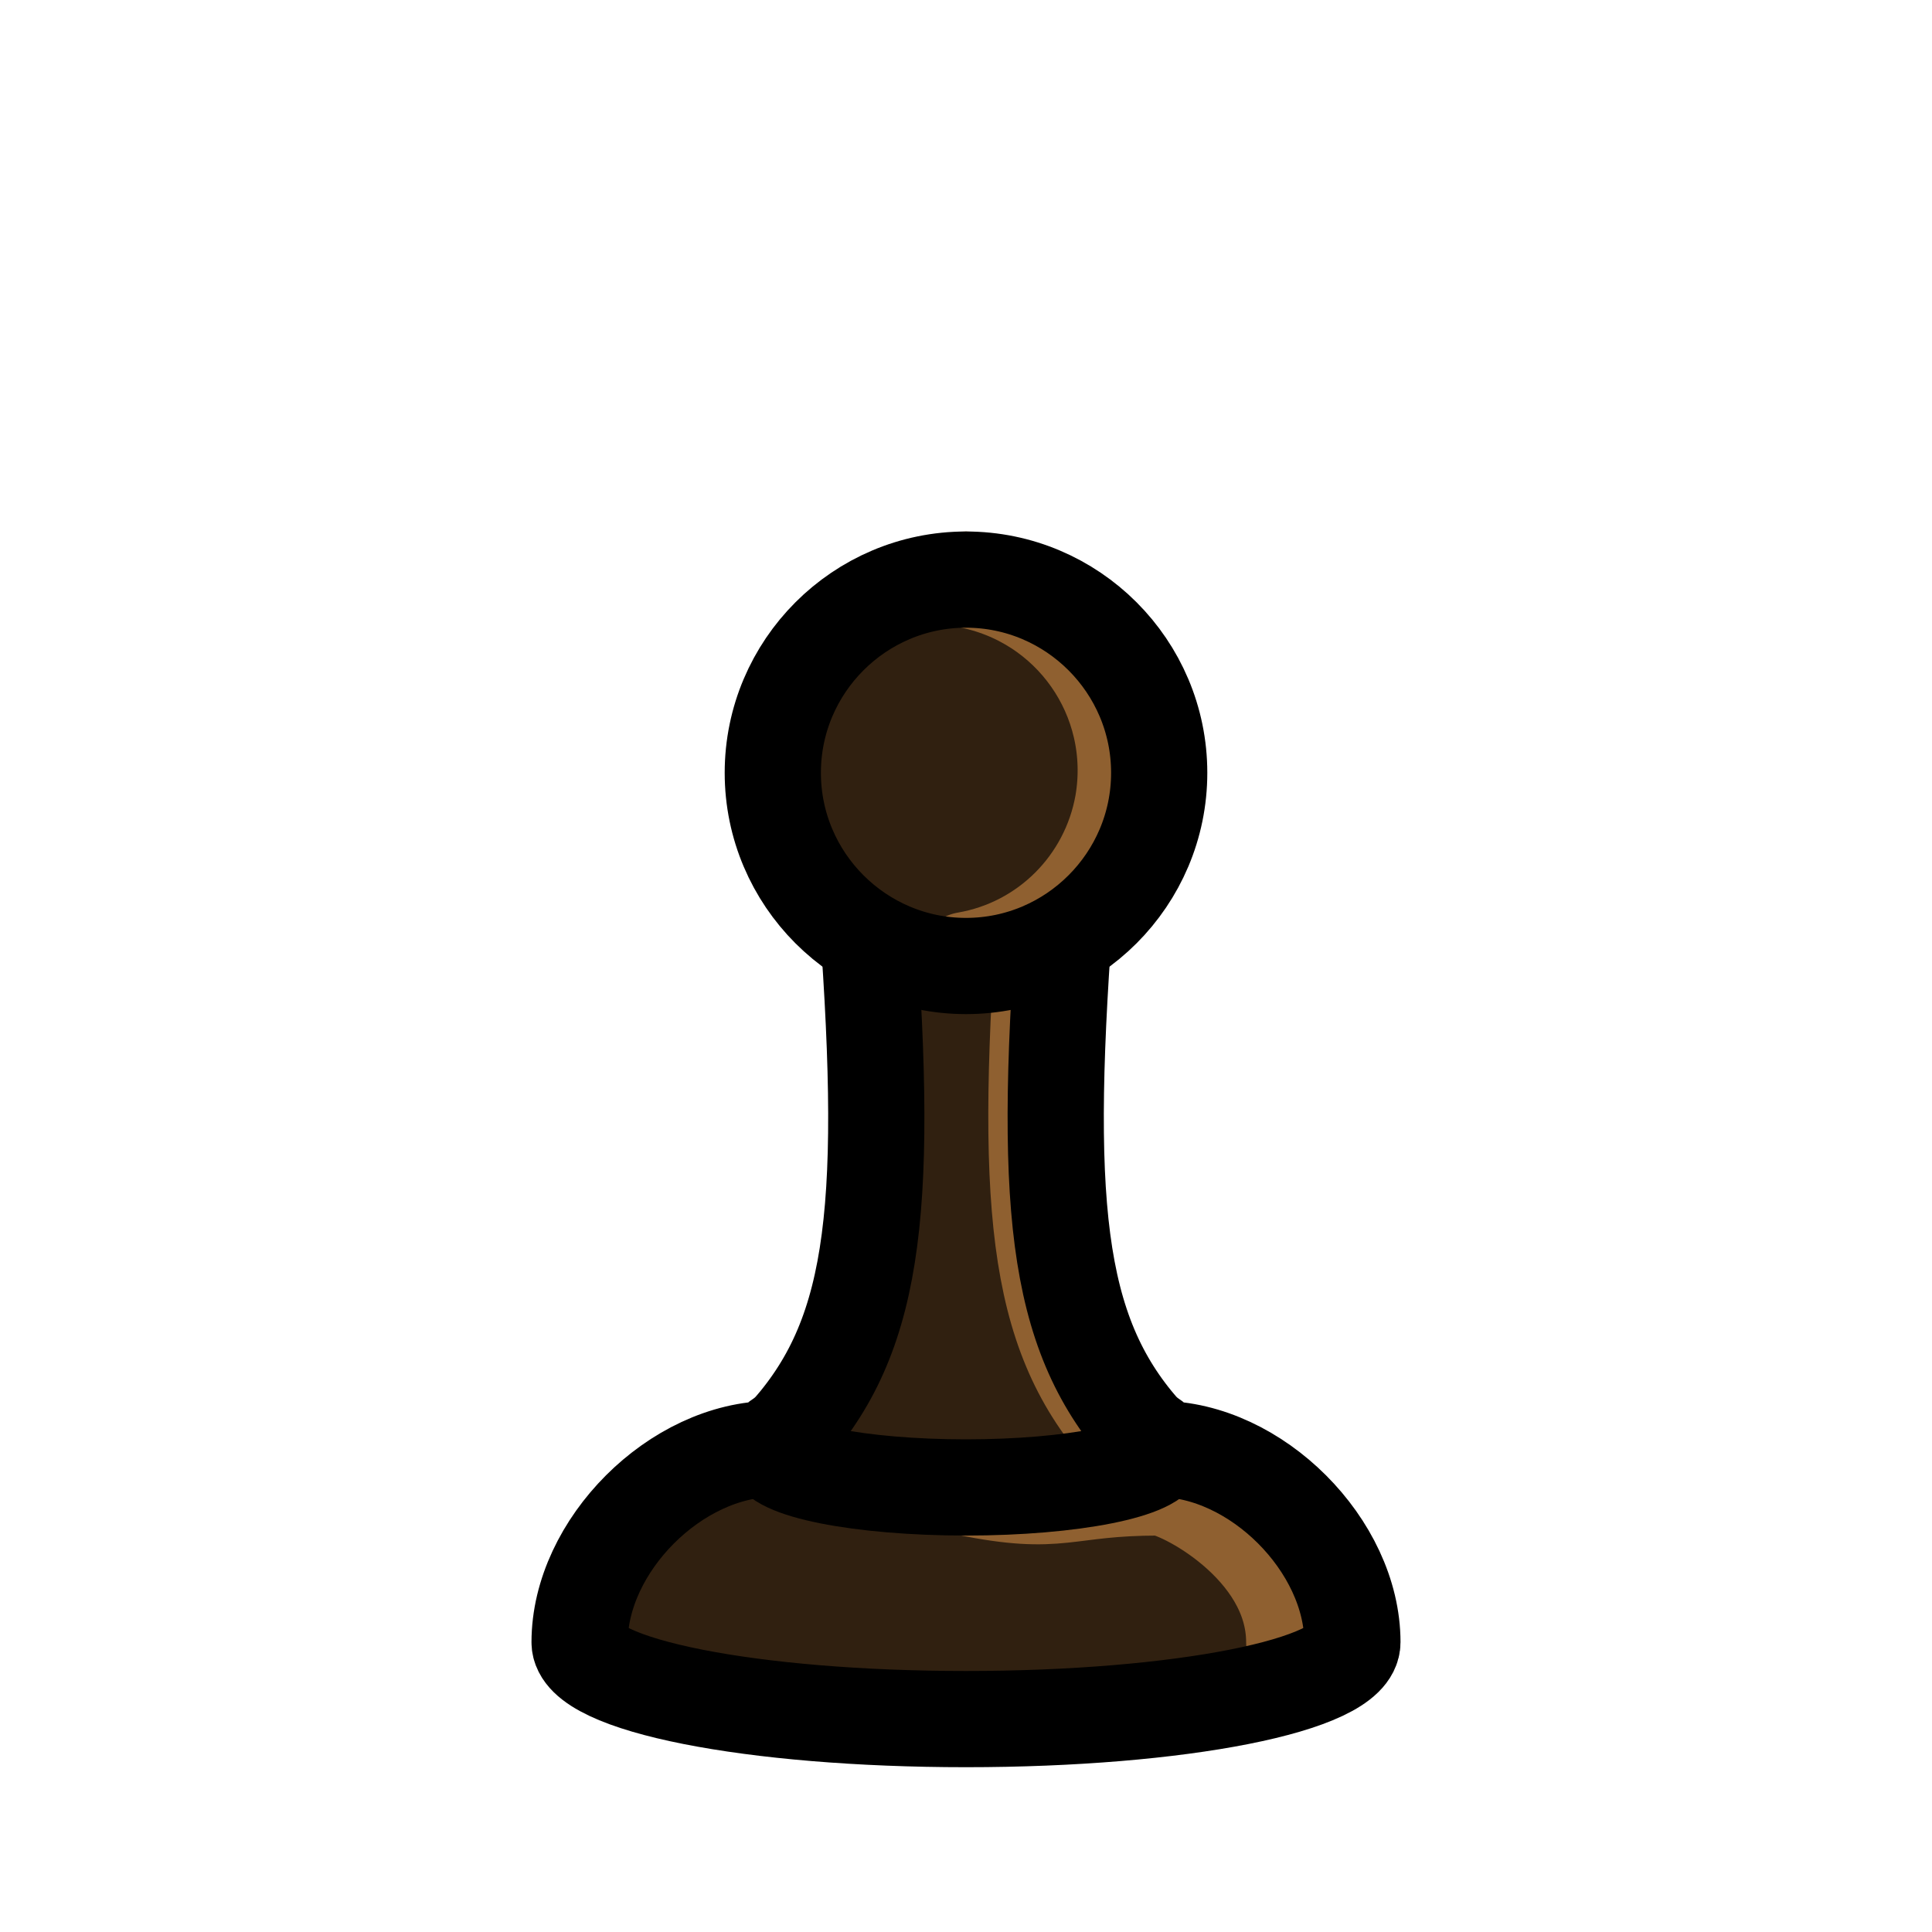 <?xml version="1.0" encoding="UTF-8"?>
<svg xmlns="http://www.w3.org/2000/svg" xmlns:xlink="http://www.w3.org/1999/xlink" width="10pt" height="10pt" viewBox="0 0 10 10" version="1.1">
<g id="black-pawn">
<path style=" stroke:none;fill-rule:nonzero;fill:rgb(18.75%,12.5%,6.25%);fill-opacity:1;" d="M 6 7.5 C 6 7.391 5.551 7.301 5 7.301 C 4.449 7.301 4 7.391 4 7.5 M 4 7.5 C 3.5 7.5 3 8 3 8.5 C 3 8.723 3.895 8.898 5 8.898 C 6.105 8.898 7 8.723 7 8.5 C 7 8 6.5 7.5 6 7.5 "/>
<path style="fill:none;stroke-width:0.498;stroke-linecap:round;stroke-linejoin:round;stroke:rgb(56.25%,37.5%,18.75%);stroke-opacity:1;stroke-miterlimit:10;" d="M 6.699 1.5 C 6.699 2 6.102 2.301 6 2.301 C 5.5 2.301 5.5 2.199 5 2.301 " transform="matrix(1,0,0,-1,0,10)"/>
<path style="fill:none;stroke-width:0.498;stroke-linecap:round;stroke-linejoin:round;stroke:rgb(0%,0%,0%);stroke-opacity:1;stroke-miterlimit:10;" d="M 6 2.5 C 6 2.609 5.551 2.699 5 2.699 C 4.449 2.699 4 2.609 4 2.5 M 4 2.5 C 3.5 2.5 3 2 3 1.5 C 3 1.277 3.895 1.102 5 1.102 C 6.105 1.102 7 1.277 7 1.5 C 7 2 6.5 2.5 6 2.5 " transform="matrix(1,0,0,-1,0,10)"/>
<path style=" stroke:none;fill-rule:nonzero;fill:rgb(18.75%,12.5%,6.25%);fill-opacity:1;" d="M 4.5 4.898 C 4.602 6.398 4.5 7 4 7.5 C 4 7.609 4.449 7.699 5 7.699 C 5.551 7.699 6 7.609 6 7.5 M 6 7.5 C 5.5 7 5.398 6.398 5.5 4.898 L 4.5 4.898 "/>
<path style="fill:none;stroke-width:0.498;stroke-linecap:round;stroke-linejoin:round;stroke:rgb(56.25%,37.5%,18.75%);stroke-opacity:1;stroke-miterlimit:10;" d="M 5.898 2.5 C 5.398 3 5.301 3.602 5.398 5.102 " transform="matrix(1,0,0,-1,0,10)"/>
<path style="fill:none;stroke-width:0.498;stroke-linecap:round;stroke-linejoin:round;stroke:rgb(0%,0%,0%);stroke-opacity:1;stroke-miterlimit:10;" d="M 4.5 5.102 C 4.602 3.602 4.5 3 4 2.5 C 4 2.391 4.449 2.301 5 2.301 C 5.551 2.301 6 2.391 6 2.5 M 6 2.5 C 5.5 3 5.398 3.602 5.5 5.102 L 4.5 5.102 " transform="matrix(1,0,0,-1,0,10)"/>
<path style=" stroke:none;fill-rule:nonzero;fill:rgb(18.75%,12.5%,6.25%);fill-opacity:1;" d="M 6 4 C 6 3.449 5.551 3 5 3 C 4.449 3 4 3.449 4 4 C 4 4.551 4.449 5 5 5 C 5.551 5 6 4.551 6 4 Z M 6 4 "/>
<path style="fill:none;stroke-width:0.498;stroke-linecap:round;stroke-linejoin:round;stroke:rgb(56.25%,37.5%,18.75%);stroke-opacity:1;stroke-miterlimit:10;" d="M 5 7 C 5.543 6.902 5.906 6.387 5.812 5.84 C 5.738 5.426 5.414 5.102 5 5.031 " transform="matrix(1,0,0,-1,0,10)"/>
<path style="fill:none;stroke-width:0.498;stroke-linecap:round;stroke-linejoin:round;stroke:rgb(0%,0%,0%);stroke-opacity:1;stroke-miterlimit:10;" d="M 6 6 C 6 6.551 5.551 7 5 7 C 4.449 7 4 6.551 4 6 C 4 5.449 4.449 5 5 5 C 5.551 5 6 5.449 6 6 Z M 6 6 " transform="matrix(1,0,0,-1,0,10)"/>
</g>
</svg>
